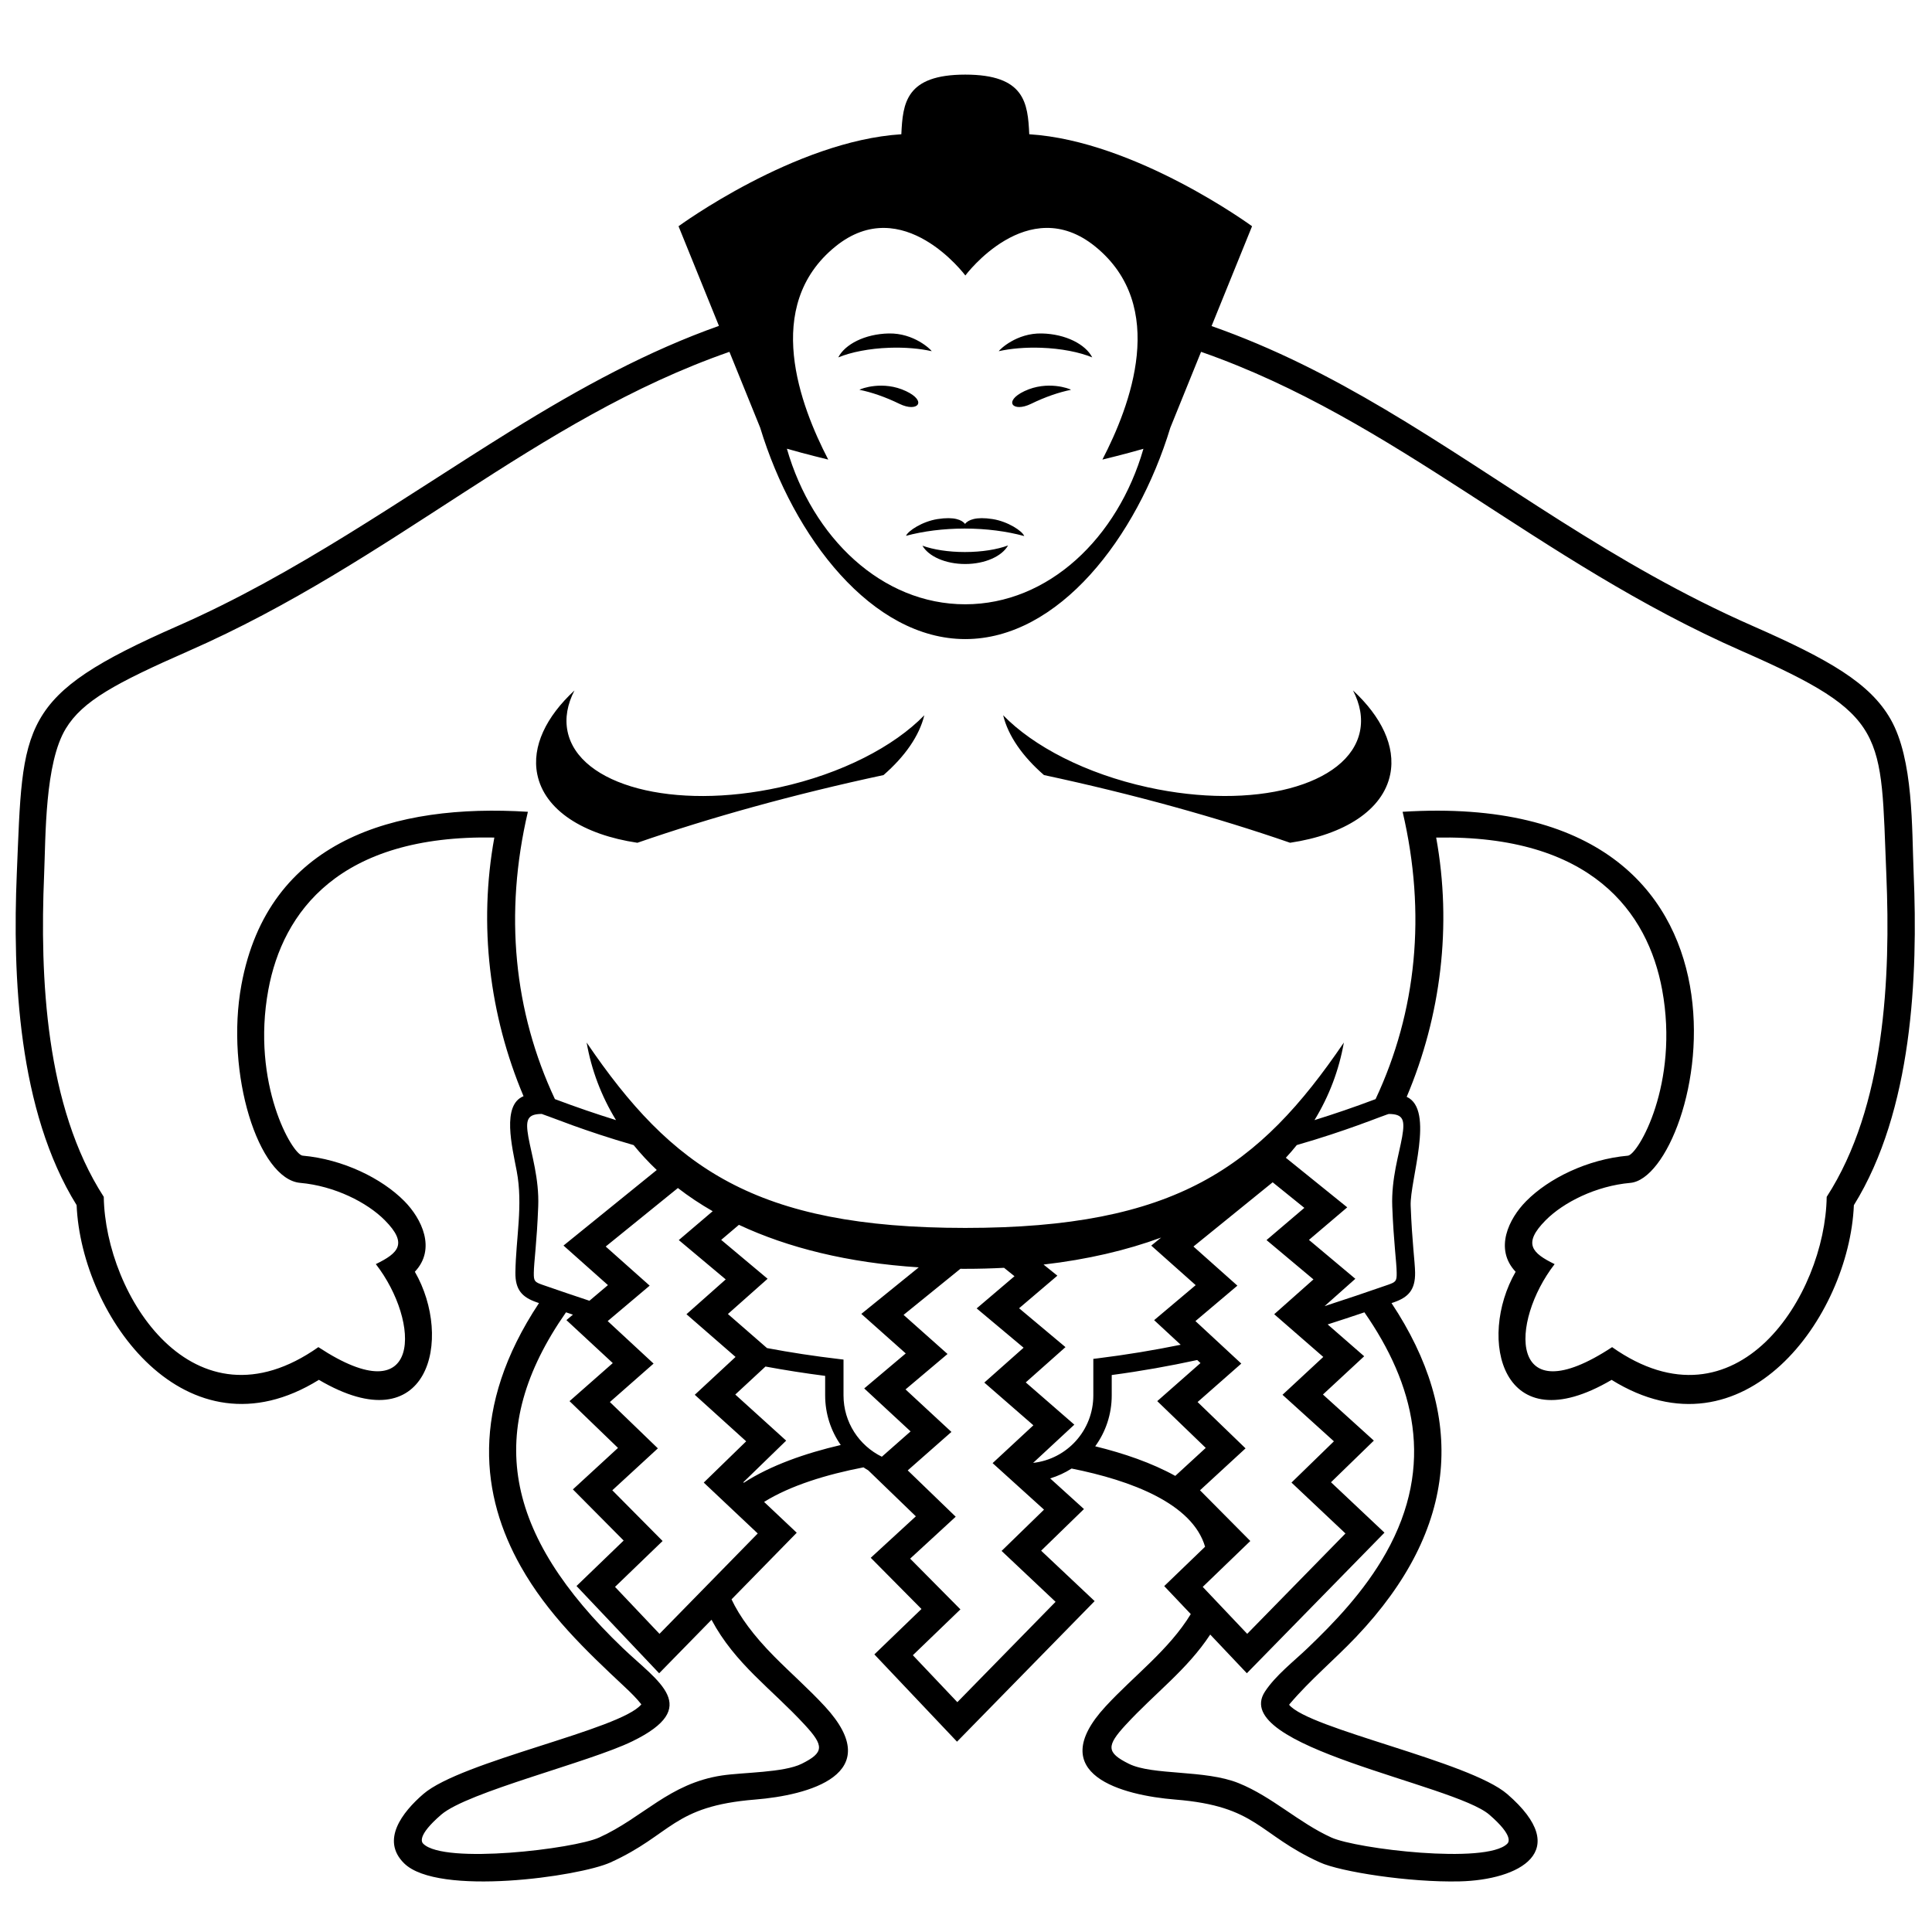 <svg xmlns="http://www.w3.org/2000/svg" xmlns:xlink="http://www.w3.org/1999/xlink" version="1.1" id="Layer_1" x="0px" y="0px" width="100px" height="100px" viewBox="0 0 100 100" enable-background="new 0 0 100 100" xml:space="preserve">
<path fill="#000000" d="M32.332,87.311c-2.034-1.903-3.995-3.772-5.385-6.246c-2.018-3.589-2.652-8.182,0.951-13.618l-0.125-0.043  c-0.736-0.257-1.108-0.631-1.096-1.539c0.024-1.775,0.403-3.475,0.068-5.251c-0.241-1.272-0.783-3.42,0.353-3.875  c-1.766-4.184-2.339-8.846-1.511-13.388c-8.033-0.155-10.957,3.862-11.698,7.88c-0.897,4.867,1.248,8.538,1.774,8.585  c2.09,0.186,4.096,1.172,5.264,2.352c0.903,0.912,1.661,2.479,0.545,3.657c1.996,3.451,0.742,8.949-4.967,5.595  c-6.862,4.256-12.293-3.268-12.539-9.042c-3.038-4.895-3.318-11.863-3.097-17.152c0.328-7.805,0.047-9.19,8.322-12.823  c6.128-2.691,11.542-6.556,17.196-10.067c3.731-2.318,7.18-4.174,10.825-5.469l-2.091-5.157c0,0,6.025-4.417,11.532-4.761  c0.075-1.614,0.227-3.086,3.309-3.087c3.088,0.001,3.237,1.473,3.312,3.087c5.507,0.344,11.532,4.761,11.532,4.761l-2.096,5.167  c3.228,1.131,6.15,2.635,8.977,4.311c3.038,1.8,5.974,3.802,9.065,5.759c3.08,1.948,6.318,3.85,9.98,5.458  c3.984,1.75,6.065,2.968,7.123,4.818c1.192,2.088,1.097,5.635,1.196,8.005c0.224,5.289-0.06,12.257-3.095,17.152  c-0.246,5.774-5.679,13.298-12.54,9.042c-5.708,3.354-6.963-2.144-4.967-5.595c-1.116-1.179-0.359-2.745,0.546-3.657  c1.166-1.18,3.172-2.166,5.263-2.352c0.526-0.047,2.671-3.718,1.775-8.585c-0.741-4.018-3.666-8.035-11.697-7.88  c0.828,4.554,0.249,9.229-1.526,13.419c1.469,0.665,0.156,4.327,0.206,5.638c0.073,1.9,0.221,2.895,0.229,3.457  c0.012,0.908-0.359,1.282-1.096,1.539l-0.124,0.042c3.831,5.775,3.558,11.612-1.847,17.294c-1.111,1.166-2.356,2.201-3.403,3.431  l-0.052,0.065c1.024,1.255,9.331,2.928,11.292,4.623c3.439,2.976,0.598,4.444-2.459,4.519c-2.623,0.062-6.18-0.502-7.23-0.979  c-3.233-1.466-3.221-2.912-7.495-3.256c-2.725-0.22-6.86-1.294-3.607-4.82c1.465-1.589,3.276-2.92,4.41-4.78l-1.374-1.449  l2.115-2.038c-0.656-2.235-3.821-3.43-6.909-4.047c-0.34,0.218-0.715,0.392-1.11,0.511l1.75,1.586l-2.217,2.156l2.769,2.609  l-7.123,7.276l-4.278-4.517l2.438-2.351l-2.625-2.65l2.334-2.146l-2.463-2.38c-0.084-0.048-0.166-0.101-0.247-0.155  c-1.915,0.369-3.782,0.941-5.145,1.789l1.69,1.595l-3.375,3.448c0.415,0.884,1.128,1.864,2.205,2.952  c0.862,0.872,1.793,1.685,2.628,2.59c3.252,3.526-0.881,4.601-3.606,4.82c-4.295,0.346-4.293,1.804-7.495,3.256  c-1.602,0.729-8.928,1.769-10.678,0.046c-1.22-1.199-0.094-2.647,0.99-3.585c1.977-1.709,10.219-3.329,11.288-4.644  C32.972,87.93,32.663,87.619,32.332,87.311L32.332,87.311z M12.496,50.974c1.383-7.506,7.93-9.387,14.827-8.956  c-1.235,5.271-0.726,10.342,1.399,14.872l0.074,0.027c1.022,0.385,2.052,0.737,3.089,1.06c-0.764-1.248-1.273-2.6-1.521-4.015  c4.4,6.473,8.705,9.595,19.597,9.595c10.893,0,15.195-3.122,19.597-9.595c-0.25,1.415-0.757,2.767-1.521,4.015  c1.037-0.322,2.067-0.675,3.09-1.06L71.2,56.89c2.124-4.53,2.635-9.601,1.399-14.872c20.242-1.268,15.49,18.881,11.784,19.208  c-1.775,0.156-3.463,1.008-4.383,1.937c-1.197,1.21-0.705,1.695,0.467,2.268c-2.319,2.992-2.427,7.854,2.975,4.297  c6.458,4.55,11.031-2.688,11.107-7.778c3.026-4.678,3.309-11.381,3.088-16.664c-0.31-7.407,0.143-8.242-7.477-11.587  c-10.641-4.672-17.897-11.967-27.993-15.488l-1.589,3.921c-1.733,5.702-5.788,10.947-10.614,10.947  c-4.825,0-8.883-5.243-10.618-10.945l-1.591-3.923C27.661,21.728,20.402,29.025,9.759,33.697c-3.79,1.665-5.484,2.587-6.351,4.011  c-1.093,1.793-1.041,5.562-1.125,7.577c-0.222,5.283,0.062,11.986,3.088,16.664c0.078,5.09,4.651,12.328,11.108,7.778  c5.403,3.558,5.293-1.305,2.974-4.297c1.173-0.572,1.665-1.058,0.467-2.268c-0.92-0.929-2.609-1.78-4.382-1.937  C13.378,61.035,11.649,55.567,12.496,50.974L12.496,50.974z M32.798,59.271c-1.297-0.374-2.349-0.732-3.138-1.016  c-0.512-0.186-0.914-0.337-1.2-0.445c-0.14-0.053-0.251-0.094-0.334-0.121c-0.036-0.014-0.062-0.025-0.085-0.032  c-0.754,0.006-0.848,0.305-0.693,1.191c0.081,0.452,0.22,0.99,0.333,1.589c0.115,0.609,0.205,1.29,0.177,2.007  c-0.072,1.888-0.221,2.875-0.228,3.433c-0.007,0.438,0.046,0.483,0.456,0.627c0.818,0.284,1.624,0.559,2.423,0.823l0.958-0.81  l-2.3-2.047l4.827-3.911C33.559,60.147,33.16,59.716,32.798,59.271L32.798,59.271z M38.246,63.397l-0.917,0.779l2.402,2.013  l-2.055,1.824l2.024,1.763c1.208,0.228,2.45,0.418,3.745,0.57l0.215,0.025v1.853c0,1.396,0.81,2.601,1.984,3.176l1.487-1.311  l-2.399-2.224l2.149-1.812l-2.299-2.046l2.973-2.409C43.889,65.362,40.777,64.583,38.246,63.397L38.246,63.397z M54.014,65.453  l0.715,0.576l-1.981,1.686l2.401,2.012l-2.056,1.826l2.514,2.187l-2.133,1.979c1.762-0.197,3.116-1.687,3.116-3.493v-1.891  l0.215-0.026c1.495-0.185,2.921-0.422,4.307-0.705l-1.374-1.273l2.15-1.812l-2.3-2.047l0.513-0.416  C58.312,64.714,56.28,65.193,54.014,65.453L54.014,65.453z M66.555,59.926l3.178,2.566l-1.982,1.685l2.401,2.013l-1.591,1.415  c1.078-0.348,2.165-0.716,3.276-1.102c0.409-0.144,0.463-0.188,0.455-0.627c-0.006-0.558-0.155-1.545-0.229-3.433  c-0.027-0.717,0.063-1.397,0.177-2.007c0.115-0.599,0.254-1.137,0.334-1.589c0.154-0.887,0.063-1.183-0.689-1.188l-0.091,0.028  c-0.08,0.027-0.193,0.068-0.332,0.121c-0.286,0.108-0.688,0.26-1.201,0.445c-0.789,0.283-1.841,0.642-3.14,1.016  C66.942,59.492,66.753,59.712,66.555,59.926L66.555,59.926z M29.296,67.926c-4.271,6.108-3.2,11.497,2.937,17.375  c1.838,1.76,4.132,3.052,0.499,4.827c-2.24,1.094-8.532,2.619-9.899,3.802c-1.28,1.107-0.994,1.438-0.922,1.505  c1.092,1.075,7.806,0.262,9.1-0.324c2.29-1.039,3.621-2.8,6.358-3.213c1.1-0.165,3.192-0.143,4.124-0.604  c1.176-0.583,1.163-0.932,0.163-2.015c-1.73-1.877-3.603-3.146-4.828-5.44l-2.71,2.77l-4.278-4.517l2.44-2.353l-2.627-2.648  l2.334-2.147l-2.508-2.421l2.238-1.97l-2.399-2.224l0.337-0.283L29.296,67.926L29.296,67.926z M38.5,76.747  c1.389-0.902,3.193-1.529,5.017-1.954c-0.509-0.729-0.807-1.613-0.807-2.568v-1.01c-1.061-0.136-2.087-0.298-3.089-0.483  l-1.563,1.449l2.634,2.386l-2.218,2.155L38.5,76.747L38.5,76.747z M56.688,74.86c1.479,0.362,2.929,0.859,4.144,1.532l1.577-1.449  l-2.51-2.421l2.238-1.97l-0.169-0.158c-1.426,0.31-2.89,0.572-4.425,0.777v1.053C57.543,73.21,57.226,74.12,56.688,74.86  L56.688,74.86z M62.641,84.604c-1.207,1.833-2.846,3.016-4.375,4.675c-0.999,1.083-1.011,1.432,0.165,2.015  c1.237,0.612,3.934,0.295,5.678,1c1.743,0.704,3.105,2.045,4.804,2.816c1.293,0.586,8.007,1.399,9.1,0.324  c0.069-0.067,0.357-0.397-0.924-1.505c-1.839-1.593-13.494-3.513-11.615-6.373c0.558-0.848,1.495-1.566,2.214-2.256  c1.325-1.269,2.922-2.91,4.054-4.929c2.563-4.562,1.447-8.75-1.12-12.445c-0.638,0.216-1.271,0.424-1.902,0.626L70.61,70.2  l-2.135,1.98l2.635,2.386l-2.218,2.155l2.768,2.609l-7.123,7.277L62.641,84.604L62.641,84.604z M33.627,66.545l-2.173,1.834  l2.375,2.2l-2.262,1.99l2.484,2.398l-2.358,2.17l2.603,2.625l-2.463,2.375l2.302,2.43l5.085-5.195l-2.794-2.634l2.196-2.136  l-2.661-2.408l2.111-1.959l-2.541-2.211l2.032-1.802l-2.429-2.036l1.754-1.494c-0.646-0.371-1.247-0.771-1.801-1.2l-3.736,3.028  L33.627,66.545L33.627,66.545z M49.044,70.082l-2.174,1.834l2.375,2.2l-2.261,1.991l2.483,2.398l-2.358,2.17l2.602,2.626  l-2.462,2.373l2.303,2.43l5.084-5.194l-2.794-2.634l2.196-2.137l-2.661-2.408l2.111-1.958l-2.54-2.211l2.033-1.804l-2.429-2.035  l1.958-1.666l-0.54-0.435c-0.651,0.034-1.322,0.052-2.01,0.052l-0.25-0.001l-2.941,2.385L49.044,70.082L49.044,70.082z   M64.047,66.545l-2.171,1.834l2.373,2.2l-2.262,1.99l2.482,2.398l-2.357,2.17l2.604,2.625l-2.463,2.375l2.302,2.43l5.086-5.195  l-2.794-2.634l2.196-2.136l-2.661-2.408l2.111-1.959l-2.54-2.211l2.031-1.802l-2.429-2.036l1.958-1.667l-1.64-1.324l-4.1,3.325  L64.047,66.545L64.047,66.545z M40.729,23.225c1.323,4.608,4.918,8.053,9.229,8.053c4.308,0,7.903-3.443,9.225-8.048  c-0.96,0.278-2.123,0.558-2.123,0.558c1.438-2.773,3.426-7.944-0.371-11.028c-3.497-2.838-6.723,1.499-6.723,1.499  s-3.23-4.336-6.726-1.499c-3.798,3.083-1.81,8.255-0.371,11.028C42.868,23.787,41.692,23.504,40.729,23.225L40.729,23.225z   M71.958,40.078c-0.375,1.862-2.396,3.129-5.183,3.543c-3.752-1.299-8.083-2.507-12.739-3.504c-1.108-0.962-1.854-2.03-2.113-3.096  c1.567,1.611,4.268,3.023,7.487,3.729c5.488,1.206,10.405-0.091,10.981-2.894c0.143-0.692,0.008-1.409-0.359-2.118  C71.498,37.093,72.248,38.635,71.958,40.078L71.958,40.078z M27.809,40.078c-0.291-1.443,0.46-2.985,1.925-4.339  c-0.366,0.708-0.5,1.426-0.358,2.118c0.577,2.803,5.493,4.1,10.979,2.894c3.221-0.707,5.922-2.118,7.487-3.729  c-0.259,1.066-1.004,2.133-2.111,3.096c-4.657,0.997-8.987,2.205-12.74,3.504C30.206,43.207,28.184,41.94,27.809,40.078  L27.809,40.078z M53.025,20.245c1.186-0.562,2.339-0.127,2.412-0.069c-0.619,0.124-1.338,0.369-2.071,0.727  C52.422,21.363,51.911,20.771,53.025,20.245L53.025,20.245z M46.895,27.734c0.108-0.261,0.848-0.745,1.633-0.867  c0.867-0.136,1.265,0.046,1.422,0.25c0.16-0.204,0.558-0.386,1.426-0.25c0.796,0.125,1.547,0.623,1.637,0.879  c-0.895-0.245-1.952-0.388-3.082-0.388C48.818,27.359,47.78,27.496,46.895,27.734L46.895,27.734z M52.177,28.232  c-0.312,0.558-1.188,0.961-2.22,0.961c-1.024,0-1.895-0.396-2.212-0.948c0.56,0.203,1.337,0.328,2.197,0.328  C50.821,28.573,51.613,28.442,52.177,28.232L52.177,28.232z M43.388,18.499c0.347-0.679,1.375-1.211,2.608-1.239  c1.311-0.03,2.188,0.835,2.23,0.918c-0.616-0.138-1.372-0.206-2.189-0.178C44.99,18.037,44.05,18.226,43.388,18.499L43.388,18.499z   M46.895,20.245c1.116,0.526,0.604,1.118-0.339,0.658c-0.734-0.358-1.454-0.604-2.072-0.727  C44.557,20.118,45.71,19.684,46.895,20.245L46.895,20.245z M56.534,18.499c-0.661-0.273-1.603-0.462-2.651-0.499  c-0.814-0.028-1.572,0.04-2.188,0.178c0.044-0.083,0.92-0.949,2.23-0.918C55.158,17.288,56.187,17.82,56.534,18.499L56.534,18.499z"/>
</svg>